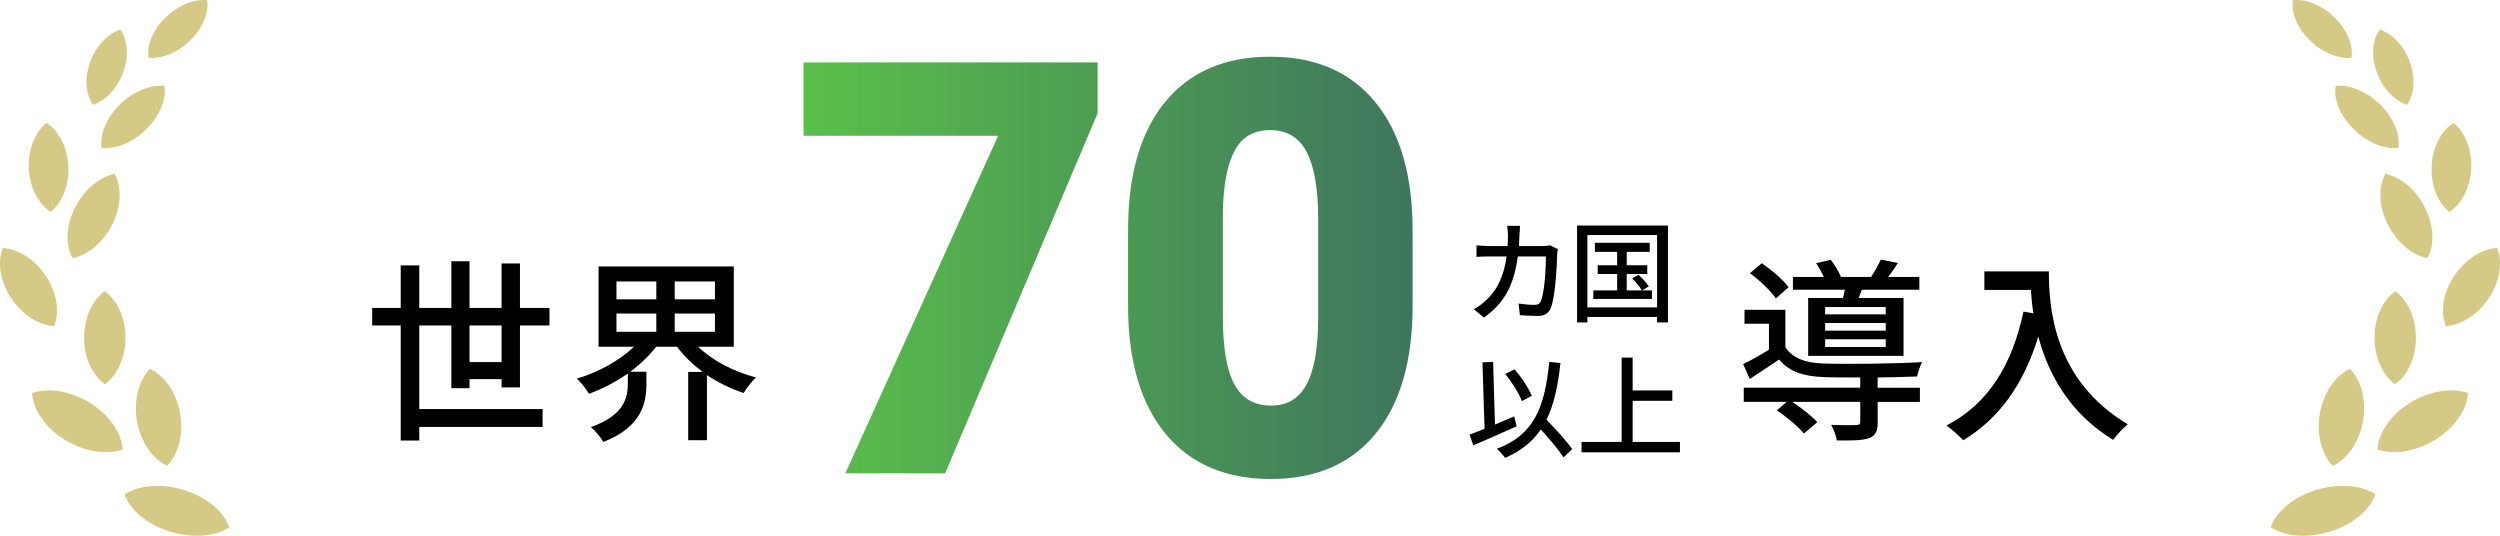 <svg clip-rule="evenodd" fill-rule="evenodd" height="60" stroke-linejoin="round" stroke-miterlimit="2" viewBox="0 0 280 60" width="280" xmlns="http://www.w3.org/2000/svg" xmlns:xlink="http://www.w3.org/1999/xlink"><linearGradient id="a" gradientUnits="userSpaceOnUse" x1="90.001" x2="158.213" y1="30" y2="30"><stop offset="0" stop-color="#5ac04a"/><stop offset="1" stop-color="#3e765e"/></linearGradient><path d="m56.177 43.392v-.927h-3.591v1.013h-2.035v-7.029h-3.592v9.367h13.811v2.004h-13.811v1.522h-2.079v-12.893h-3.195v-1.963h3.195v-4.759h2.079v4.759h3.592v-5.224h2.035v5.224h3.591v-4.979h2.059v4.979h3.304v1.963h-3.304v6.943zm0-2.841v-4.098h-3.591v4.098zm22.015-1.715c1.598 1.543 4.005 2.8 6.478 3.437-.458.42-1.074 1.212-1.378 1.742-1.443-.461-2.846-1.167-4.115-2.004v7.294h-2.1v-7.649h1.622c-1.095-.816-2.1-1.784-2.867-2.82h-2.342c-.787 1.012-1.796 1.983-2.911 2.8h1.816v1.411c0 2.094-.527 4.784-4.836 6.457-.24-.53-.92-1.277-1.378-1.673 3.721-1.302 4.138-3.306 4.138-4.849v-1.147c-1.358.947-2.846 1.719-4.354 2.27-.308-.531-.896-1.278-1.358-1.698 2.343-.682 4.771-2.004 6.393-3.571h-3.961v-8.992h15.145v8.992zm1.882-7.315h-4.508v2.005h4.508zm-11.031 2.005h4.464v-2.005h-4.464zm11.031 1.587h-4.508v2.049h4.508zm-11.031 2.049h4.464v-2.049h-4.464z"/><path d="m174.478 27.898c-.037.21-.061.472-.075.634-.037 1.25-.198 4.797-.739 6.012-.26.572-.677.844-1.429.844-.664 0-1.393-.048-2.008-.086l-.147-1.302c.629.086 1.279.148 1.785.148.37 0 .568-.11.701-.42.418-.868.578-3.671.578-5.007h-3.15c-.455 3.447-1.676 5.341-3.793 6.843l-1.133-.93c.445-.234.986-.62 1.417-1.04 1.193-1.13 1.946-2.628 2.254-4.873h-1.871c-.455 0-1.033.014-1.502.048v-1.288c.469.038 1.023.076 1.502.076h1.984c.024-.372.037-.768.037-1.178 0-.286-.037-.792-.085-1.078h1.44c-.024.286-.048.744-.062 1.04-.013.42-.037.83-.061 1.216h2.657c.322 0 .602-.038.849-.076l.848.42zm12.333-2.64v10.848h-1.218v-.606h-7.806v.606h-1.156v-10.848zm-1.218 9.174v-8.106h-7.806v8.106zm-.578-1.907v.953h-6.564v-.953h2.671v-1.836h-2.179v-.978h2.179v-1.501h-2.5v-1.016h6.143v1.016h-2.572v1.501h2.302v.978h-2.302v1.836h1.7c-.223-.386-.691-.944-1.095-1.35l.725-.396c.418.385.91.943 1.146 1.288l-.752.458zm-15.155 15.221c-1.677.768-3.486 1.55-4.851 2.132l-.417-1.202c.469-.172 1.047-.396 1.676-.644l-.233-7.449 1.194-.048.209 7.015c.715-.296 1.44-.606 2.155-.916l.27 1.116zm5.257 3.485c-.53-.83-1.563-2.059-2.548-3.137-.924 1.378-2.217 2.418-4.002 3.186-.161-.248-.63-.782-.924-1.016 4.088-1.526 5.367-4.512 5.873-9.732l1.255.124c-.283 2.603-.738 4.687-1.563 6.347 1.047 1.091 2.278 2.417 2.87 3.295l-.961.93zm-4.666-6.308c-.321-.844-1.108-2.132-1.871-3.038l1.047-.51c.8.892 1.577 2.094 1.933 2.952zm17.701 4.574v1.164h-11.021v-1.164h4.495v-9.446h1.231v3.682h4.443v1.153h-4.443v4.611z"/><path d="m122.936 12.678-17.081 40.336h-11.178l17.112-37.808h-21.791v-8.22h32.935v5.689zm35.277 21.527c0 6.216-1.385 11.013-4.159 14.384s-6.683 5.059-11.728 5.059-9.023-1.698-11.807-5.09-4.176-8.175-4.176-14.353v-8.41c0-6.216 1.385-11.013 4.159-14.384s6.693-5.059 11.759-5.059 8.989 1.698 11.773 5.09 4.176 8.189 4.176 14.384v8.379zm-10.582-9.77c0-3.309-.428-5.779-1.286-7.414-.859-1.633-2.22-2.449-4.081-2.449-1.86 0-3.146.758-3.971 2.277-.827 1.518-1.272 3.815-1.334 6.89v11.761c0 3.436.428 5.947 1.287 7.538.858 1.591 2.219 2.386 4.08 2.386s3.13-.775 3.988-2.324c.859-1.55 1.296-3.978 1.32-7.287v-11.381z" fill="url(#a)" fill-rule="nonzero"/><path d="m206.406 33.376c.089-.285.154-.616.219-.926h-5.821v-1.433h3.458c-.219-.506-.547-1.081-.855-1.542l1.642-.376c.437.551.896 1.323 1.139 1.918h3.372c.393-.595.831-1.387 1.094-1.938l1.906.375c-.349.572-.722 1.102-1.095 1.563h3.502v1.433h-6.433c-.13.331-.263.641-.373.926h5.035v6.478h-10.682v-6.478zm4.796 4.625h-6.786v.861h6.786zm0-1.828h-6.786v.861h6.786zm0-1.784h-6.786v.816h6.786zm-.9 9.036h4.727v1.588h-4.727v2.269c0 .992-.198 1.498-.964 1.784-.746.265-1.881.286-3.612.265-.065-.506-.373-1.257-.636-1.742 1.248.044 2.473.044 2.801.02.349-.02.458-.089.458-.375v-2.225h-7.617c1.03.682 2.189 1.588 2.801 2.27l-1.487 1.277c-.613-.75-1.95-1.873-3.044-2.6l1.115-.947h-4.816v-1.587h13.045v-1.147c-1.597 0-3.109 0-4.159-.045-2.254-.089-3.831-.64-4.925-1.963-1.05.706-2.124 1.412-3.284 2.184l-.745-1.674c.875-.42 1.925-1.013 2.89-1.608v-2.91h-2.737v-1.564h4.577v4.188c.786 1.233 2.278 1.763 4.203 1.828 2.562.09 8.209.021 11.099-.154-.198.396-.458 1.122-.547 1.608-1.139.044-2.757.089-4.423.11v1.147zm-11.403-10.004c-.568-.837-1.816-2.028-2.911-2.82l1.334-1.123c1.095.751 2.408 1.874 3 2.69l-1.423 1.257zm30.575-3.022c0 3.988.503 12.167 8.841 17.122-.458.351-1.292 1.233-1.641 1.743-4.97-3.021-7.309-7.515-8.383-11.571-1.622 5.31-4.358 9.167-8.404 11.615-.393-.42-1.334-1.277-1.881-1.653 4.706-2.445 7.354-6.787 8.622-12.759l1.115.2c-.154-.926-.239-1.828-.283-2.624h-5.209v-2.073z"/><g fill="#d4ca86"><path d="m20.65 54.899c2.554.801 4.431 2.439 5.036 4.157-1.596 1.03-4.15 1.272-6.704.467-2.555-.803-4.431-2.439-5.037-4.158 1.597-1.029 4.151-1.273 6.705-.466zm-1.931-2.723c-1.613-.754-2.954-2.627-3.371-4.99-.417-2.364.203-4.594 1.454-5.877 1.614.756 2.954 2.625 3.37 4.989.417 2.365-.201 4.593-1.453 5.878zm-8.602-7.03c2.205 1.381 3.525 3.401 3.611 5.207-1.815.618-4.318.251-6.523-1.129s-3.525-3.403-3.611-5.208c1.815-.617 4.318-.25 6.523 1.13zm1.593-12.533c1.38.949 2.331 2.897 2.344 5.164.012 2.269-.918 4.254-2.288 5.259-1.381-.948-2.332-2.896-2.344-5.165-.013-2.268.918-4.255 2.288-5.258zm-3.573-3.692c-.809-1.427-.774-3.583.249-5.636 1.022-2.059 2.762-3.467 4.45-3.808.806 1.428.773 3.583-.252 5.639-1.022 2.056-2.761 3.465-4.447 3.805zm-2.458-5.187c-1.361-.859-2.351-2.688-2.451-4.856-.104-2.17.708-4.1 1.979-5.108 1.361.858 2.349 2.685 2.451 4.854.103 2.169-.708 4.101-1.979 5.11zm12.733-14.113c.24 1.458-.473 3.32-2.002 4.834-1.528 1.515-3.465 2.277-5.021 2.123-.239-1.456.473-3.319 2.002-4.834s3.467-2.277 5.021-2.123zm-4.61-1.531c-.663 1.835-1.99 3.194-3.376 3.653-.817-1.124-.997-2.943-.334-4.777.663-1.836 1.99-3.197 3.377-3.653.816 1.123.995 2.941.333 4.777zm7.513-3.577c-1.429 1.405-3.235 2.105-4.681 1.956-.217-1.356.454-3.088 1.883-4.491 1.431-1.406 3.237-2.106 4.682-1.959.218 1.359-.454 3.089-1.884 4.494zm-16.153 26.435c1.249 1.904 1.532 4.044.903 5.581-1.708-.103-3.589-1.264-4.838-3.17-1.249-1.904-1.534-4.045-.903-5.582 1.707.105 3.587 1.265 4.838 3.171z"/><path d="m259.35 54.896c2.554-.807 5.108-.563 6.705.466-.606 1.719-2.482 3.354-5.037 4.158-2.554.805-5.108.563-6.704-.467.605-1.718 2.482-3.357 5.036-4.157zm1.931-2.723c-1.252-1.285-1.87-3.513-1.453-5.878.416-2.364 1.756-4.233 3.37-4.99 1.251 1.284 1.871 3.513 1.454 5.878-.417 2.363-1.758 4.235-3.371 4.99zm8.602-7.03c2.205-1.38 4.708-1.747 6.523-1.131-.086 1.806-1.406 3.828-3.611 5.209-2.205 1.379-4.708 1.746-6.523 1.129.086-1.807 1.406-3.826 3.611-5.207zm-1.593-12.533c1.37 1.003 2.301 2.99 2.288 5.258-.012 2.268-.963 4.217-2.344 5.165-1.37-1.005-2.3-2.99-2.288-5.259.013-2.267.964-4.215 2.344-5.164zm3.573-3.692c-1.686-.34-3.425-1.749-4.447-3.806-1.025-2.056-1.058-4.21-.252-5.639 1.688.341 3.428 1.75 4.45 3.808 1.023 2.054 1.058 4.209.249 5.637zm2.458-5.187c-1.271-1.01-2.082-2.941-1.979-5.11.102-2.169 1.09-3.996 2.451-4.855 1.271 1.009 2.083 2.939 1.979 5.109-.1 2.168-1.09 3.997-2.451 4.856zm-12.733-14.113c1.554-.154 3.492.608 5.021 2.123s2.241 3.378 2.002 4.834c-1.556.154-3.492-.608-5.021-2.123s-2.242-3.376-2.002-4.834zm4.61-1.532c-.662-1.835-.483-3.653.333-4.777 1.387.456 2.714 1.817 3.377 3.654.663 1.834.483 3.653-.334 4.776-1.386-.458-2.713-1.817-3.376-3.653zm-7.513-3.577c-1.43-1.404-2.102-3.134-1.884-4.493 1.445-.147 3.251.553 4.682 1.958 1.429 1.403 2.1 3.136 1.884 4.491-1.447.15-3.253-.55-4.682-1.956zm16.153 26.436c1.251-1.907 3.131-3.067 4.838-3.171.631 1.537.346 3.678-.903 5.582-1.249 1.906-3.13 3.067-4.838 3.17-.629-1.538-.346-3.678.903-5.581z"/></g></svg>